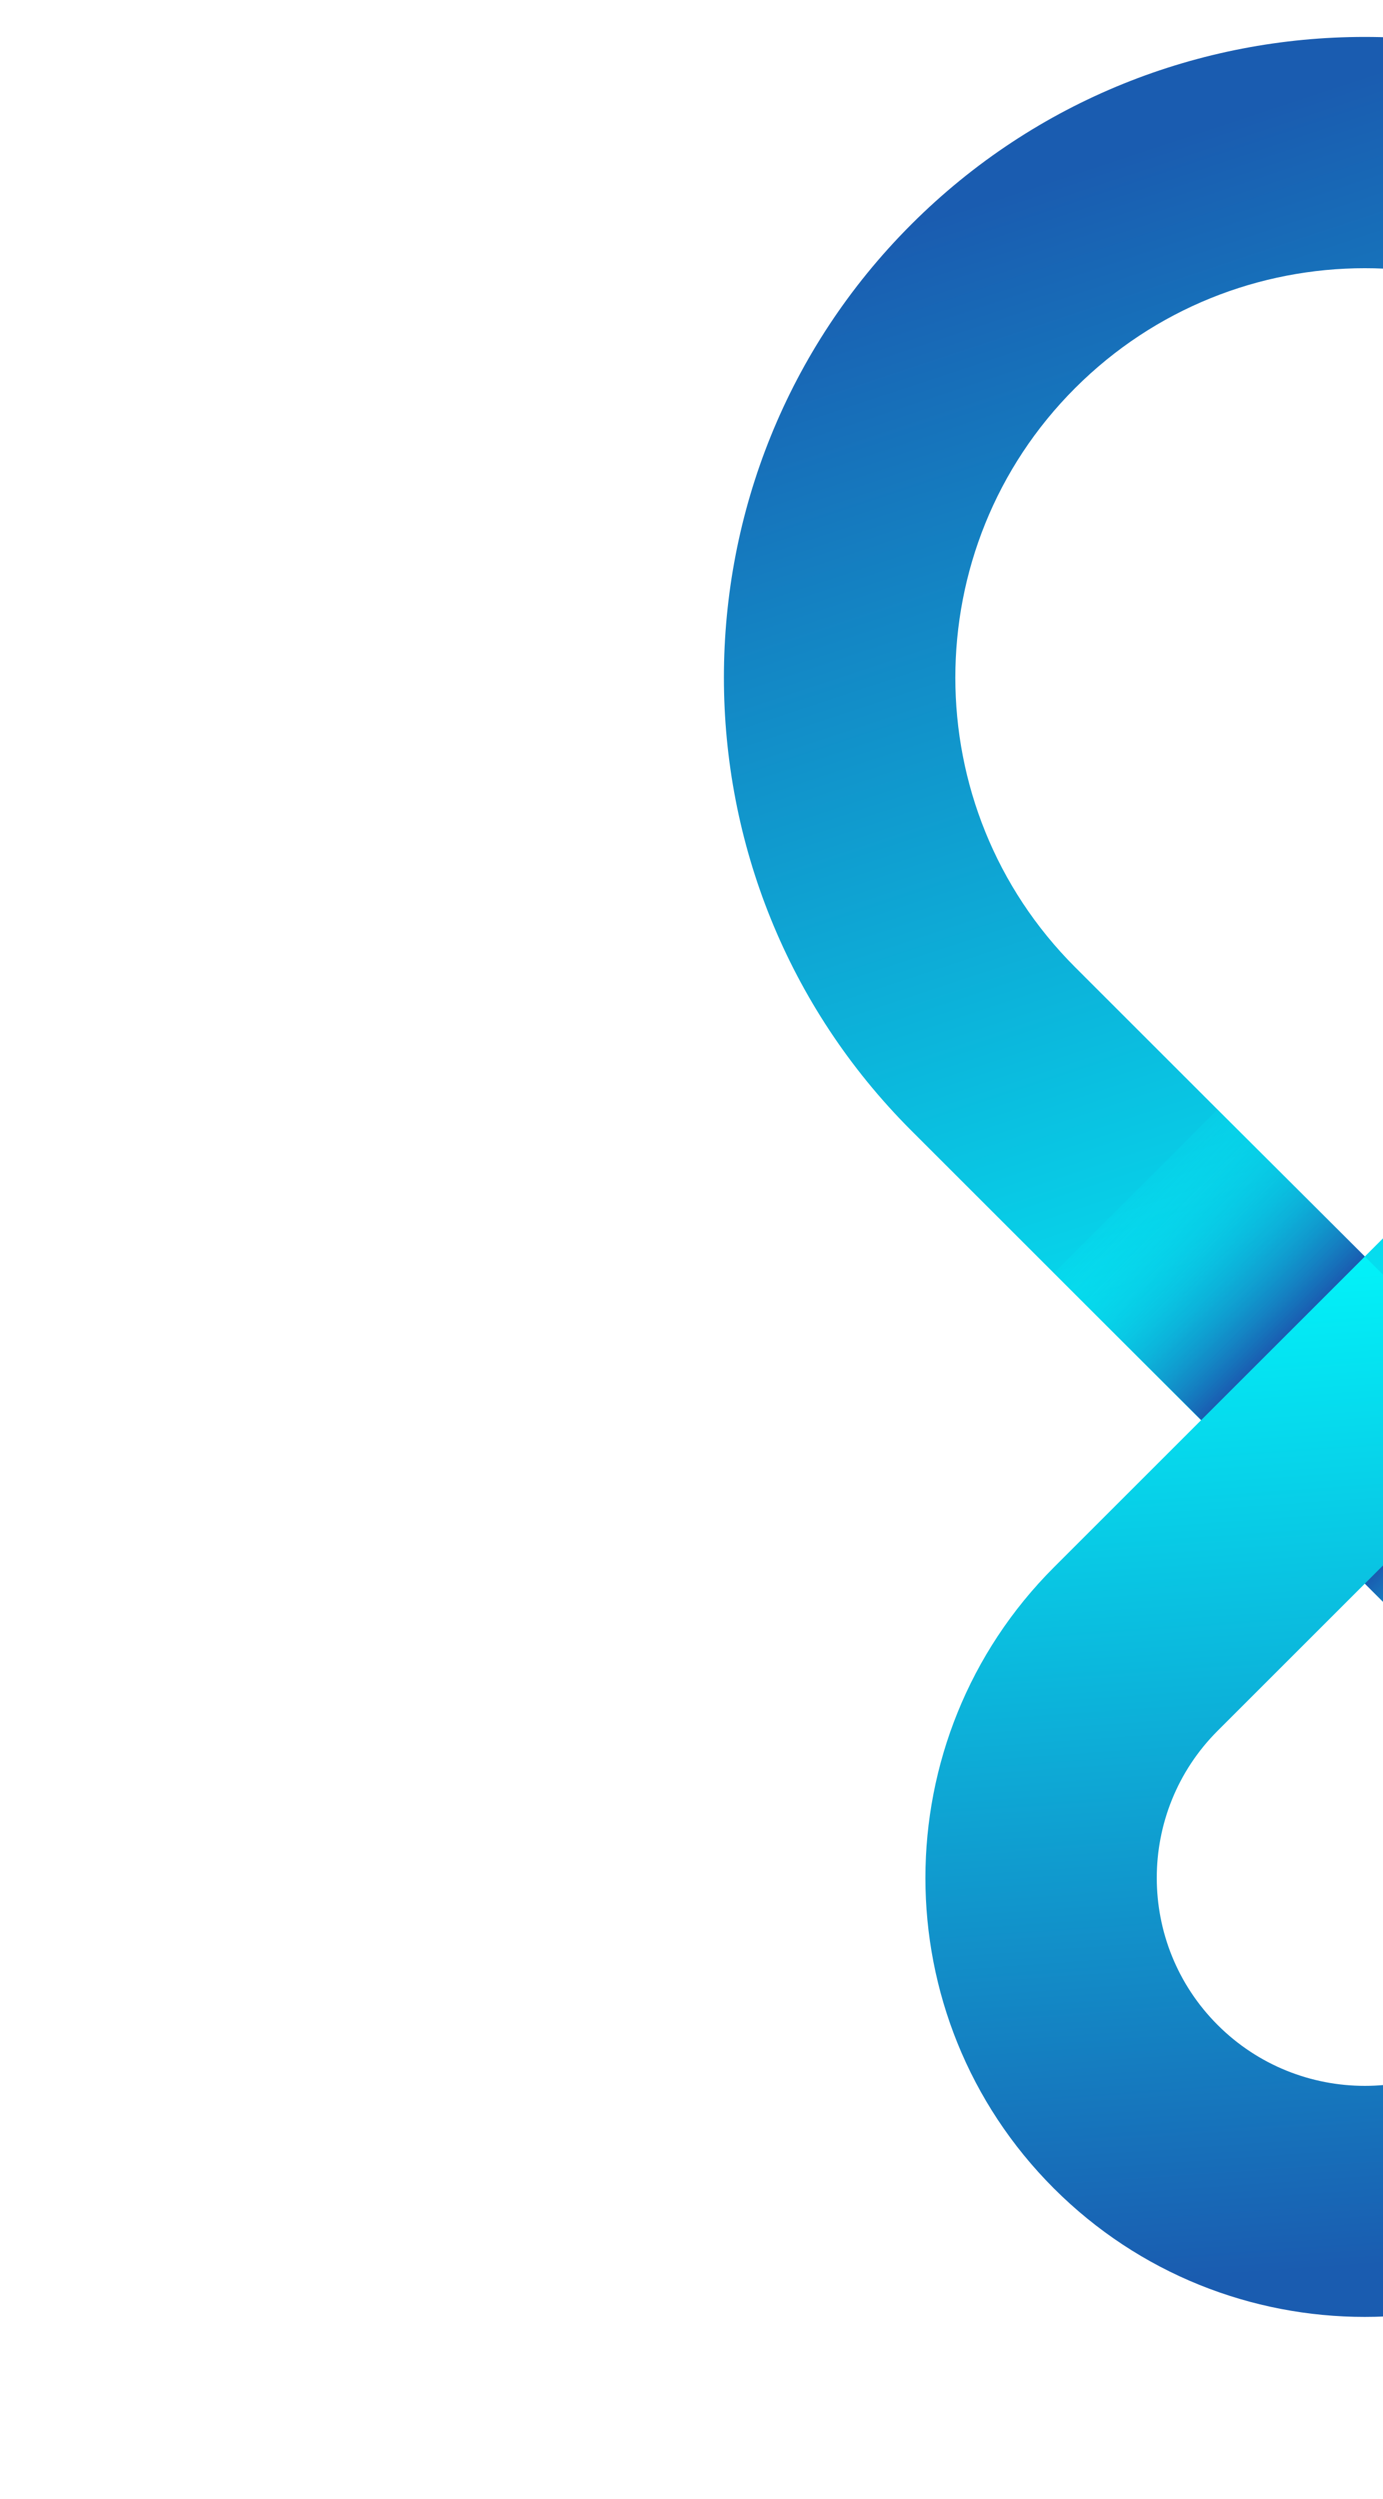 <svg width="338" height="611" viewBox="0 0 338 611" fill="none" xmlns="http://www.w3.org/2000/svg">
<path d="M444.315 276.424L333.524 387.214L222.734 276.424C161.647 215.337 161.647 115.929 222.734 54.843C283.82 -6.244 383.228 -6.244 444.315 54.843C505.401 115.929 505.401 215.337 444.315 276.424ZM333.562 307.195L404.324 236.433C443.366 197.391 443.366 133.876 404.324 94.834C365.282 55.791 301.805 55.83 262.763 94.872C223.72 133.914 223.72 197.429 262.763 236.471L333.524 307.233L333.562 307.195Z" fill="url(#paint0_linear_1_223)"/>
<path d="M409.484 535.036C367.596 576.924 299.452 576.923 257.564 535.036C215.676 493.148 215.714 425.042 257.602 383.154L333.562 307.194L409.522 383.154C451.372 425.004 451.372 493.148 409.484 535.036ZM297.593 423.145C277.749 442.988 277.749 475.239 297.593 495.083C317.437 514.926 349.687 514.926 369.531 495.083C389.375 475.239 389.375 442.989 369.531 423.145L333.562 387.176L297.593 423.145Z" fill="url(#paint1_linear_1_223)"/>
<path d="M373.553 347.186L333.562 387.176L369.531 423.145L409.522 383.155L373.553 347.186Z" fill="url(#paint2_linear_1_223)"/>
<path d="M297.593 271.225L257.603 311.216L293.572 347.185L333.562 307.194L297.593 271.225Z" fill="url(#paint3_linear_1_223)"/>
<defs>
<linearGradient id="paint0_linear_1_223" x1="222.734" y1="54.843" x2="332.961" y2="386.658" gradientUnits="userSpaceOnUse">
<stop stop-color="#1A5CB0"/>
<stop offset="1" stop-color="#00FFFF"/>
</linearGradient>
<linearGradient id="paint1_linear_1_223" x1="340.185" y1="553.673" x2="302.819" y2="21.655" gradientUnits="userSpaceOnUse">
<stop stop-color="#1A5CB0"/>
<stop offset="0.5" stop-color="#00FFFF"/>
<stop offset="1" stop-color="#1A5CB0"/>
</linearGradient>
<linearGradient id="paint2_linear_1_223" x1="389.5" y1="403.152" x2="353.539" y2="367.192" gradientUnits="userSpaceOnUse">
<stop stop-color="#00FFFF" stop-opacity="0"/>
<stop offset="1" stop-color="#1A5CB0"/>
</linearGradient>
<linearGradient id="paint3_linear_1_223" x1="277.586" y1="291.238" x2="313.547" y2="327.199" gradientUnits="userSpaceOnUse">
<stop stop-color="#00FFFF" stop-opacity="0.1"/>
<stop offset="1" stop-color="#1A5CB0"/>
</linearGradient>
</defs>
</svg>

